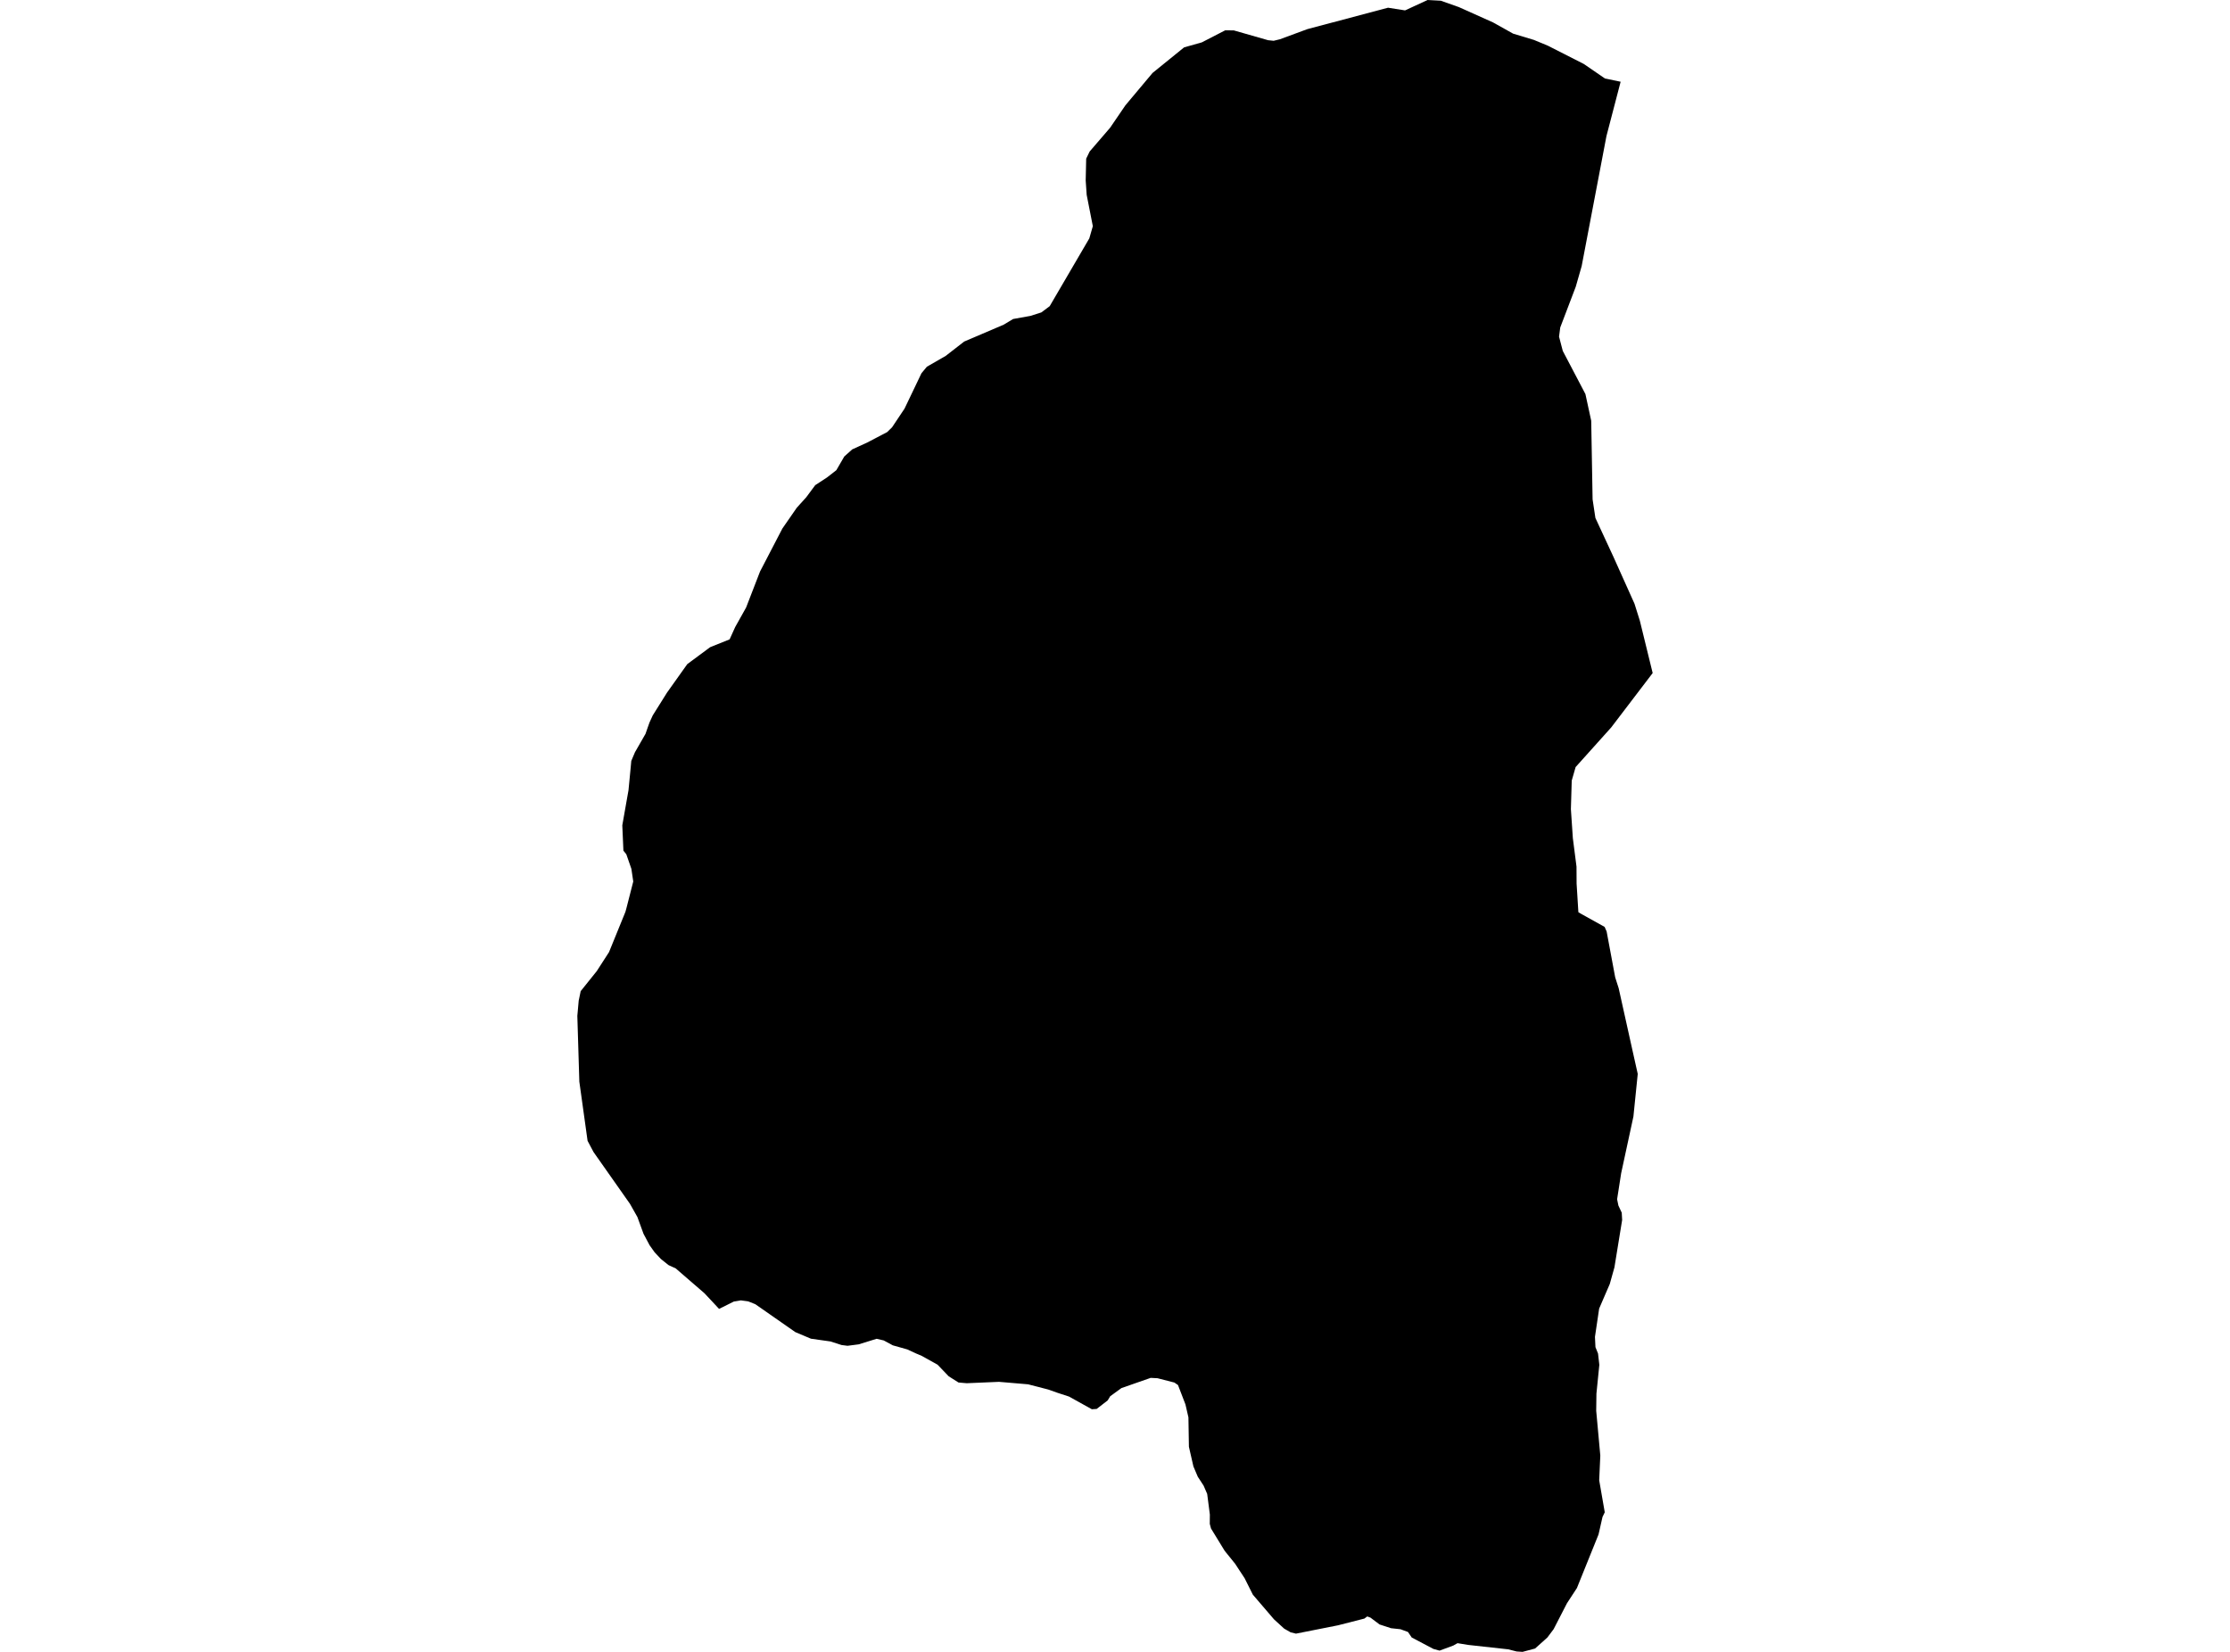 <?xml version='1.0'?>
<svg  baseProfile = 'tiny' width = '540' height = '400' stroke-linecap = 'round' stroke-linejoin = 'round' version='1.1' xmlns='http://www.w3.org/2000/svg'>
<path id='1009101001' title='1009101001'  d='M 392.439 19.792 389.007 32.948 383.007 64.427 381.572 69.435 377.816 79.299 377.525 81.522 377.654 82.007 378.431 84.975 382.295 92.335 383.913 95.422 385.316 101.886 385.651 120.923 386.331 125.423 390.691 134.823 395.795 146.186 397.09 150.298 400.198 162.979 390.162 176.145 381.539 185.749 380.6 189.019 380.395 195.937 380.87 202.962 381.755 209.848 381.777 213.948 382.208 220.888 382.856 221.276 388.565 224.449 389.05 225.561 391.122 236.655 391.478 237.777 391.964 239.288 395.364 254.601 396.583 260.051 395.536 270.368 392.568 284.096 391.586 290.398 391.899 291.92 392.709 293.657 392.806 295.416 390.939 306.888 389.806 310.935 388.468 314.021 387.237 316.881 386.223 323.723 386.342 326.205 386.967 327.759 387.28 330.5 386.579 337.472 386.525 341.627 387.518 352.473 387.248 358.441 388.597 366.2 388.047 367.344 387.356 370.398 387.086 371.574 381.852 384.546 379.446 388.226 376.219 394.496 374.697 396.525 371.719 399.191 368.686 400 367.251 399.903 365.211 399.385 355.52 398.316 352.941 397.896 351.926 398.468 348.592 399.698 347.102 399.288 341.847 396.514 340.951 395.187 339.57 394.68 339.138 394.518 336.839 394.27 334.066 393.363 331.864 391.712 331.087 391.42 330.386 391.938 324.008 393.568 313.82 395.586 312.515 395.262 310.96 394.367 308.511 392.133 303.385 386.154 301.377 382.15 299.079 378.654 296.553 375.524 293.251 370.128 292.949 369.006 292.97 366.75 292.323 361.754 291.46 359.757 290.046 357.588 288.988 355.095 287.898 350.336 287.78 343.213 287.057 340.073 285.254 335.389 284.38 334.785 280.301 333.738 278.639 333.652 271.559 336.123 268.84 338.098 268.236 339.102 265.559 341.174 264.394 341.249 258.857 338.173 256.041 337.256 253.818 336.468 248.972 335.217 248.249 335.152 241.903 334.612 234.09 334.947 232.104 334.774 229.719 333.263 227.032 330.457 223.19 328.321 221.69 327.684 219.683 326.756 217.999 326.281 216.197 325.774 213.996 324.587 212.28 324.187 207.92 325.536 205.233 325.882 203.787 325.698 201.11 324.835 196.373 324.166 192.585 322.568 182.904 315.813 181.221 315.144 179.408 314.885 177.713 315.165 174.131 316.946 174.12 316.946 172.868 315.597 170.591 313.169 163.63 307.147 161.893 306.348 160.047 304.87 158.515 303.24 157.295 301.524 155.828 298.762 154.349 294.704 152.547 291.51 143.719 278.959 142.284 276.25 140.287 261.918 139.802 246 140.136 242.288 140.255 241.748 140.611 240.011 144.507 235.154 147.475 230.557 151.198 221.416 151.457 220.769 151.694 219.906 153.345 213.452 152.892 210.387 151.662 206.858 150.96 205.984 150.691 199.854 151.813 193.487 152.191 191.361 152.687 186.224 152.871 184.249 153.756 182.156 156.313 177.699 156.788 176.328 157.274 174.958 158.072 173.22 161.504 167.738 166.425 160.82 171.961 156.719 176.677 154.82 178.026 151.841 180.67 147.115 184.048 138.384 189.455 127.981 192.941 122.952 195.25 120.394 197.409 117.48 200.236 115.635 202.524 113.854 204.445 110.541 206.377 108.814 209.97 107.174 214.837 104.627 216.014 103.472 219.035 98.95 223.136 90.382 224.442 88.806 228.996 86.184 233.475 82.709 243.026 78.629 245.324 77.248 249.533 76.493 252.166 75.651 254.185 74.14 263.778 57.726 264.631 54.769 263.142 47.182 262.904 43.707 263.023 38.419 263.865 36.682 268.818 30.929 272.531 25.49 279.092 17.666 286.733 11.472 291.017 10.263 296.694 7.338 298.766 7.36 307.065 9.734 308.414 9.875 309.935 9.508 316.572 7.058 336.116 1.867 340.239 2.515 345.699 0 348.894 0.173 353.265 1.716 361.563 5.439 366.409 8.148 371.449 9.669 374.816 11.062 383.536 15.497 388.64 19.004 392.439 19.792 Z' />
</svg>